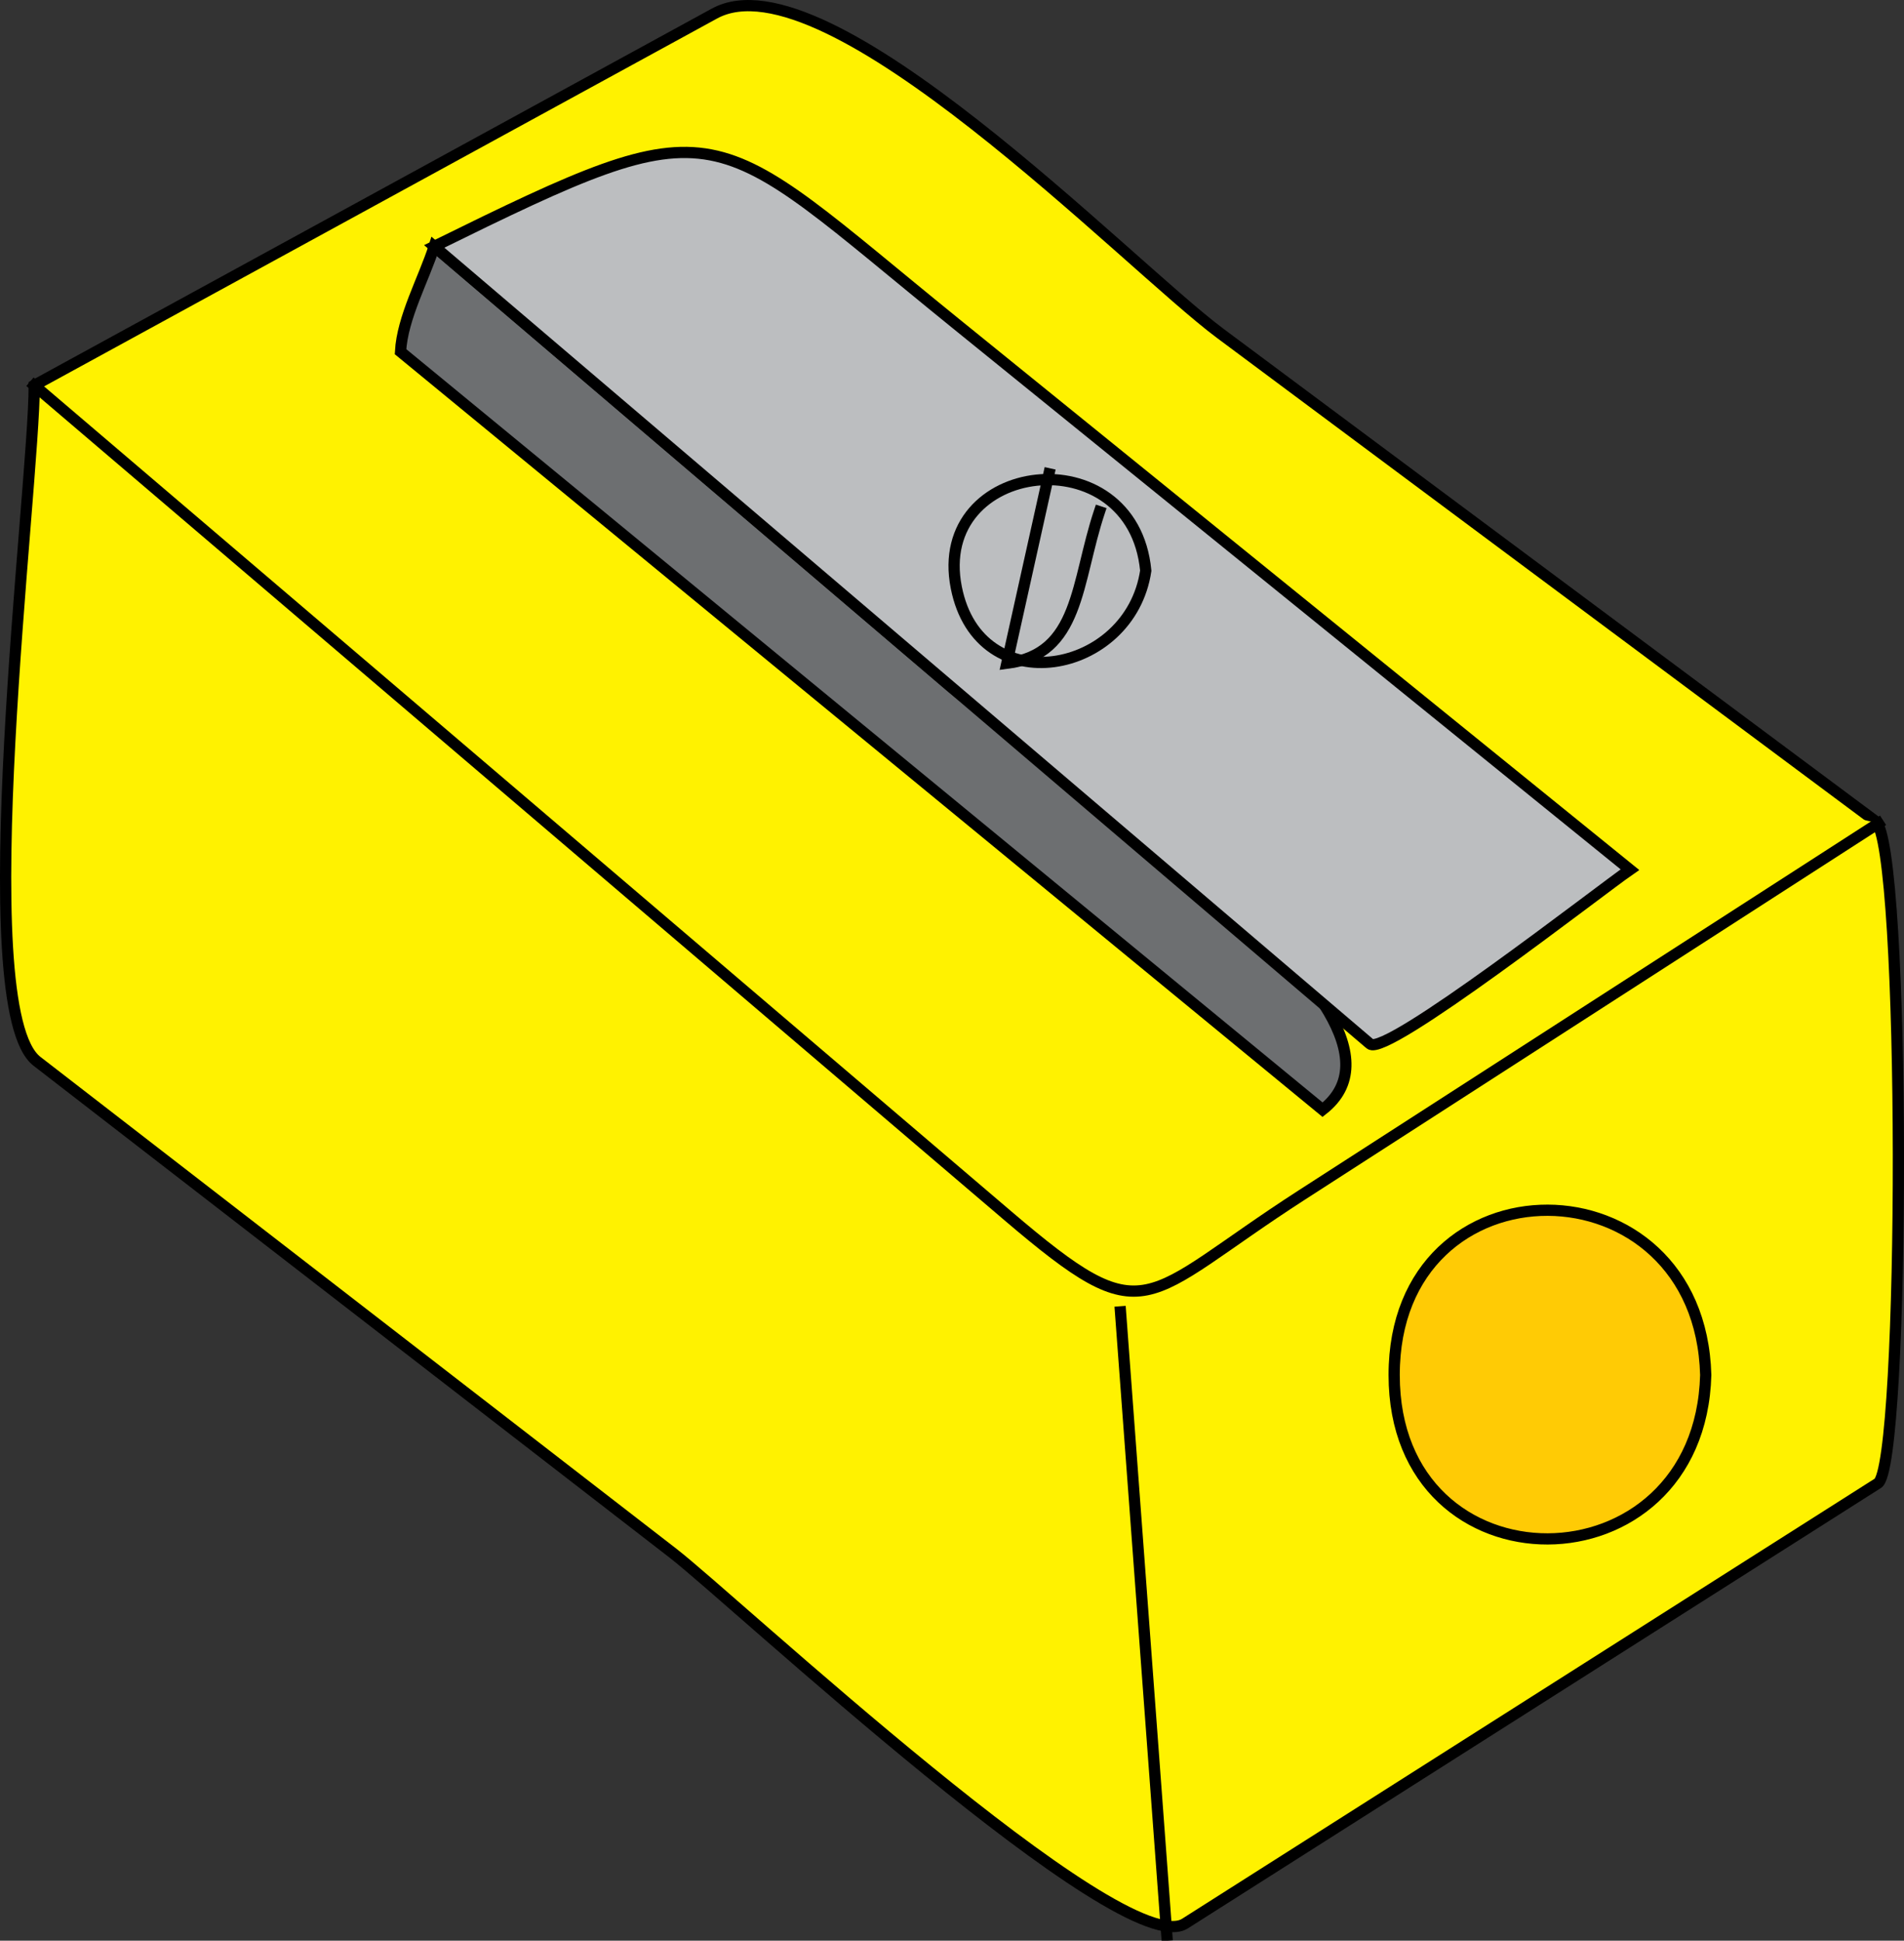 <svg xmlns="http://www.w3.org/2000/svg" xmlns:xlink="http://www.w3.org/1999/xlink" version="1.1" id="Layer_1" x="0px" y="0px" enable-background="new 0 0 822.05 841.89" xml:space="preserve" viewBox="239.56 250.44 339.17 345.63">
<rect x="239.56" y="250.44" width="339.17" height="345.63" fill="#333333" stroke="none"/>
<path fill-rule="evenodd" clip-rule="evenodd" fill="#FFF200" stroke="#000000" stroke-width="2" stroke-linecap="square" stroke-miterlimit="10" d="  M245.658,319.074c40.388-22.072,80.775-44.145,121.163-66.217c19.993-10.926,73.622,44.685,90.066,56.925  c38.921,28.972,77.843,57.943,116.765,86.915c5.426,4.039,5.314,114.803,0.418,117.913c-41.137,26.135-82.274,52.269-123.411,78.402  c-11.168,7.096-80.473-57.647-91.187-65.932c-37.776-29.21-75.553-58.419-113.329-87.629  C233.869,429.96,245.658,337.439,245.658,319.074z"/>
<path fill-rule="evenodd" clip-rule="evenodd" fill="#FFF200" d="M245.658,319.074c57.792,49.281,115.585,98.561,173.378,147.842  c25.198,21.487,23.464,15.008,52.429-3.659c34.231-22.061,68.464-44.122,102.695-66.183  C464.659,371.074,355.159,345.074,245.658,319.074z"/>
<path fill="none" stroke="#000000" stroke-width="2" stroke-linecap="square" stroke-miterlimit="10" d="M245.658,319.074  c57.792,49.281,115.585,98.561,173.378,147.842c25.198,21.487,23.464,15.008,52.429-3.659  c34.231-22.061,68.464-44.122,102.695-66.183"/>
<path fill-rule="evenodd" clip-rule="evenodd" fill="#FFF200" d="M439.16,484.076l8.25,111L439.16,484.076z"/>
<line fill="none" stroke="#000000" stroke-width="2" stroke-linecap="square" stroke-miterlimit="10" x1="439.16" y1="484.076" x2="447.41" y2="595.076"/>
<path fill-rule="evenodd" clip-rule="evenodd" fill="#6D6F71" stroke="#000000" stroke-width="2" stroke-linecap="square" stroke-miterlimit="10" d="  M310.908,313.074c0.319-6.086,4.127-12.897,6-18.75c30.659,26.122,61.317,52.244,91.976,78.366  c14.338,12.216,88.584,57.941,66.276,75.386C420.409,403.075,365.659,358.074,310.908,313.074z"/>
<path fill-rule="evenodd" clip-rule="evenodd" fill="#BCBEC0" stroke="#000000" stroke-width="2" stroke-linecap="square" stroke-miterlimit="10" d="  M316.908,294.324c52.068-25.621,48.308-22.393,92.784,13.63c40.072,32.457,80.146,64.913,120.218,97.37  c-5.34,3.677-43.485,33.431-46.295,31.037c-16.808-14.32-33.616-28.641-50.424-42.961  C394.431,360.375,355.669,327.349,316.908,294.324z"/>
<path fill-rule="evenodd" clip-rule="evenodd" fill="#BCBEC0" stroke="#000000" stroke-width="2" stroke-linecap="square" stroke-miterlimit="10" d="  M443.66,352.074c-2.746,18.567-29.671,23.617-33.75,3C405.394,332.244,441.345,327.921,443.66,352.074z"/>
<path fill="none" stroke="#000000" stroke-width="2" stroke-linecap="square" stroke-miterlimit="10" d="M426.41,334.824  c-2.5,11.25-5,22.5-7.5,33.75c12.979-1.627,12.293-14.379,16.5-27"/>
<path fill-rule="evenodd" clip-rule="evenodd" fill="#FFCB05" stroke="#000000" stroke-width="2" stroke-linecap="square" stroke-miterlimit="10" d="  M543.41,495.326c-1.048,38.727-55.5,39.102-55.5,0C487.91,456.011,542.356,456.375,543.41,495.326z"/>
</svg>